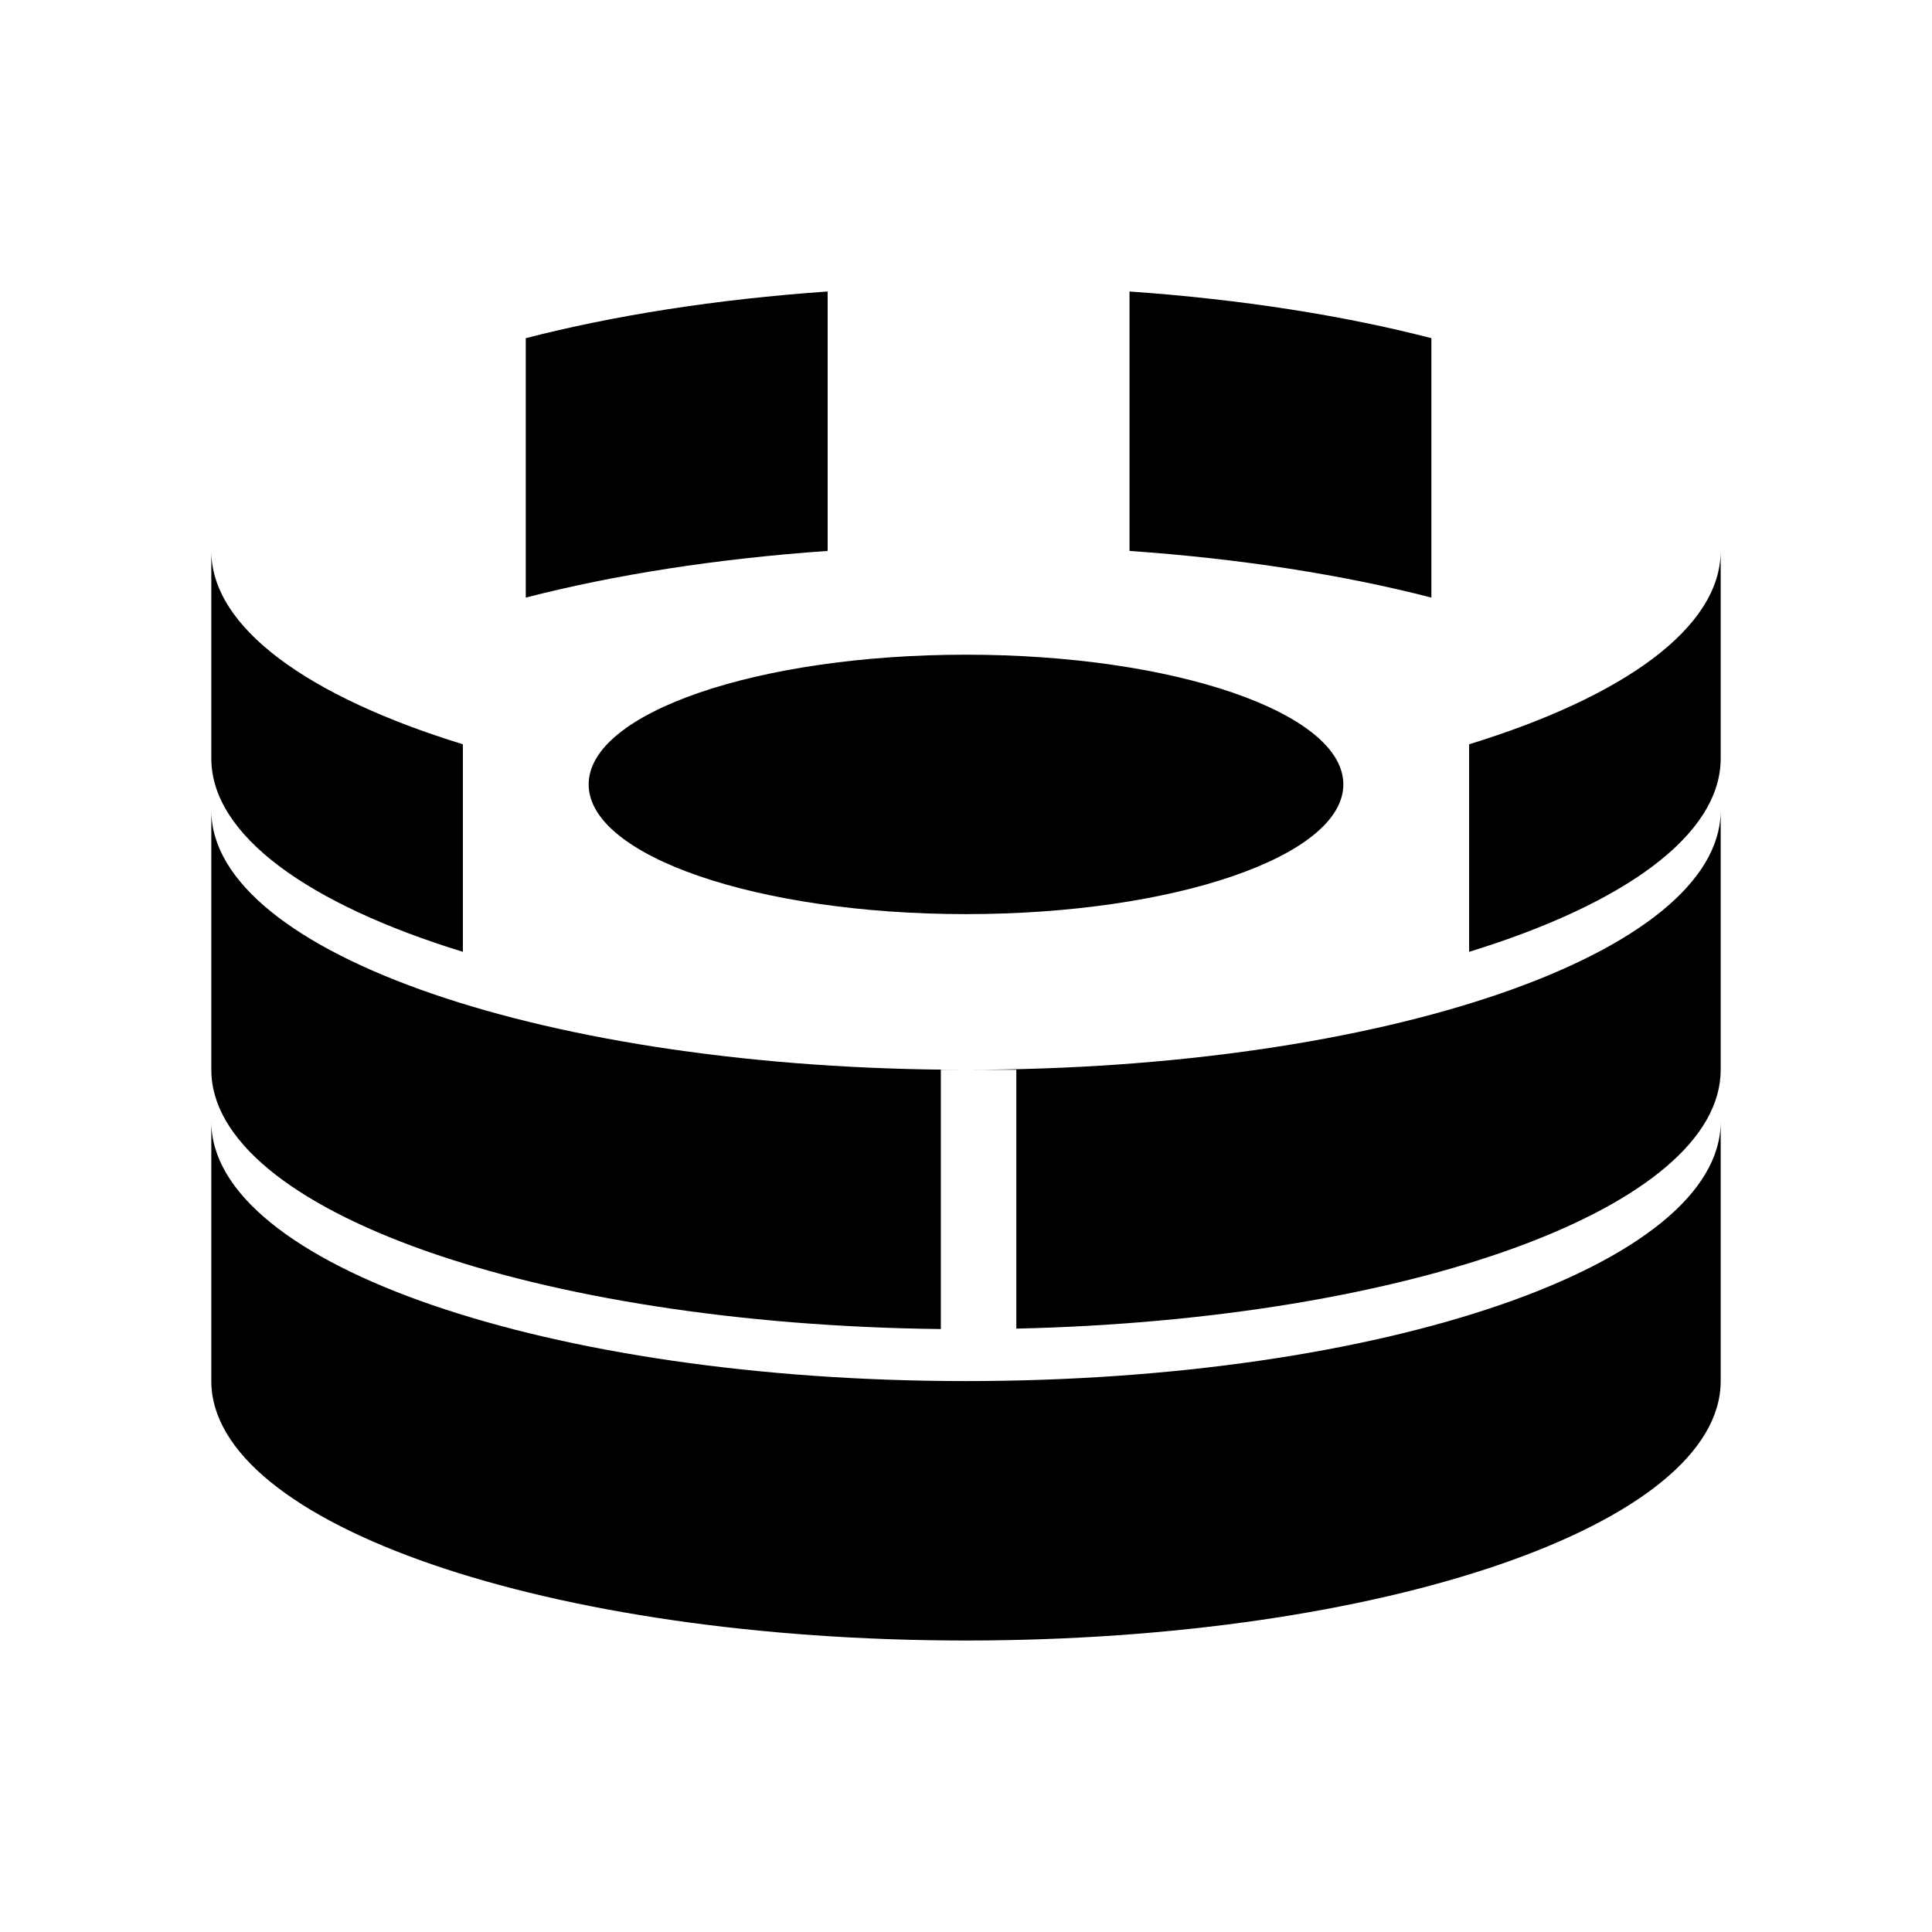 <svg viewBox="0 0 1024 1024" fill="none" xmlns="http://www.w3.org/2000/svg">
<path d="M712 415.75C712 453.72 622.457 484.5 512 484.5C401.543 484.5 312 453.72 312 415.75C312 377.78 401.543 347 512 347C622.457 347 712 377.78 712 415.75Z" fill="black"/>
<path d="M512 732C732.914 732 912 670.439 912 594.5V732C912 807.939 732.914 869.5 512 869.5C291.086 869.5 112 807.939 112 732V594.5C112 670.439 291.086 732 512 732Z" fill="black"/>
<path d="M778.667 504.487C860.499 479.31 911.998 442.723 911.998 402V292C911.998 332.723 860.499 369.31 778.667 394.487V504.487Z" fill="black"/>
<path d="M245.333 394.488C163.5 369.311 112 332.723 112 292V402C112 442.723 163.5 479.311 245.333 504.488V394.488Z" fill="black"/>
<path d="M758.665 179.239C712.153 167.229 657.775 158.625 598.666 154.5V292C657.775 296.125 712.153 304.729 758.665 316.739V179.239Z" fill="black"/>
<path d="M278.667 179.24C325.18 167.23 379.557 158.625 438.666 154.5V292C379.557 296.125 325.18 304.73 278.667 316.74V179.24Z" fill="black"/>
<path d="M912 429.5C912 505.439 732.914 567 512 567C291.086 567 112 505.439 112 429.5V567C112 641.405 283.925 702.007 498.666 704.425V567H512H538.666V704.199C747.147 699.482 912 639.859 912 567V429.5Z" fill="black"/>
</svg>
